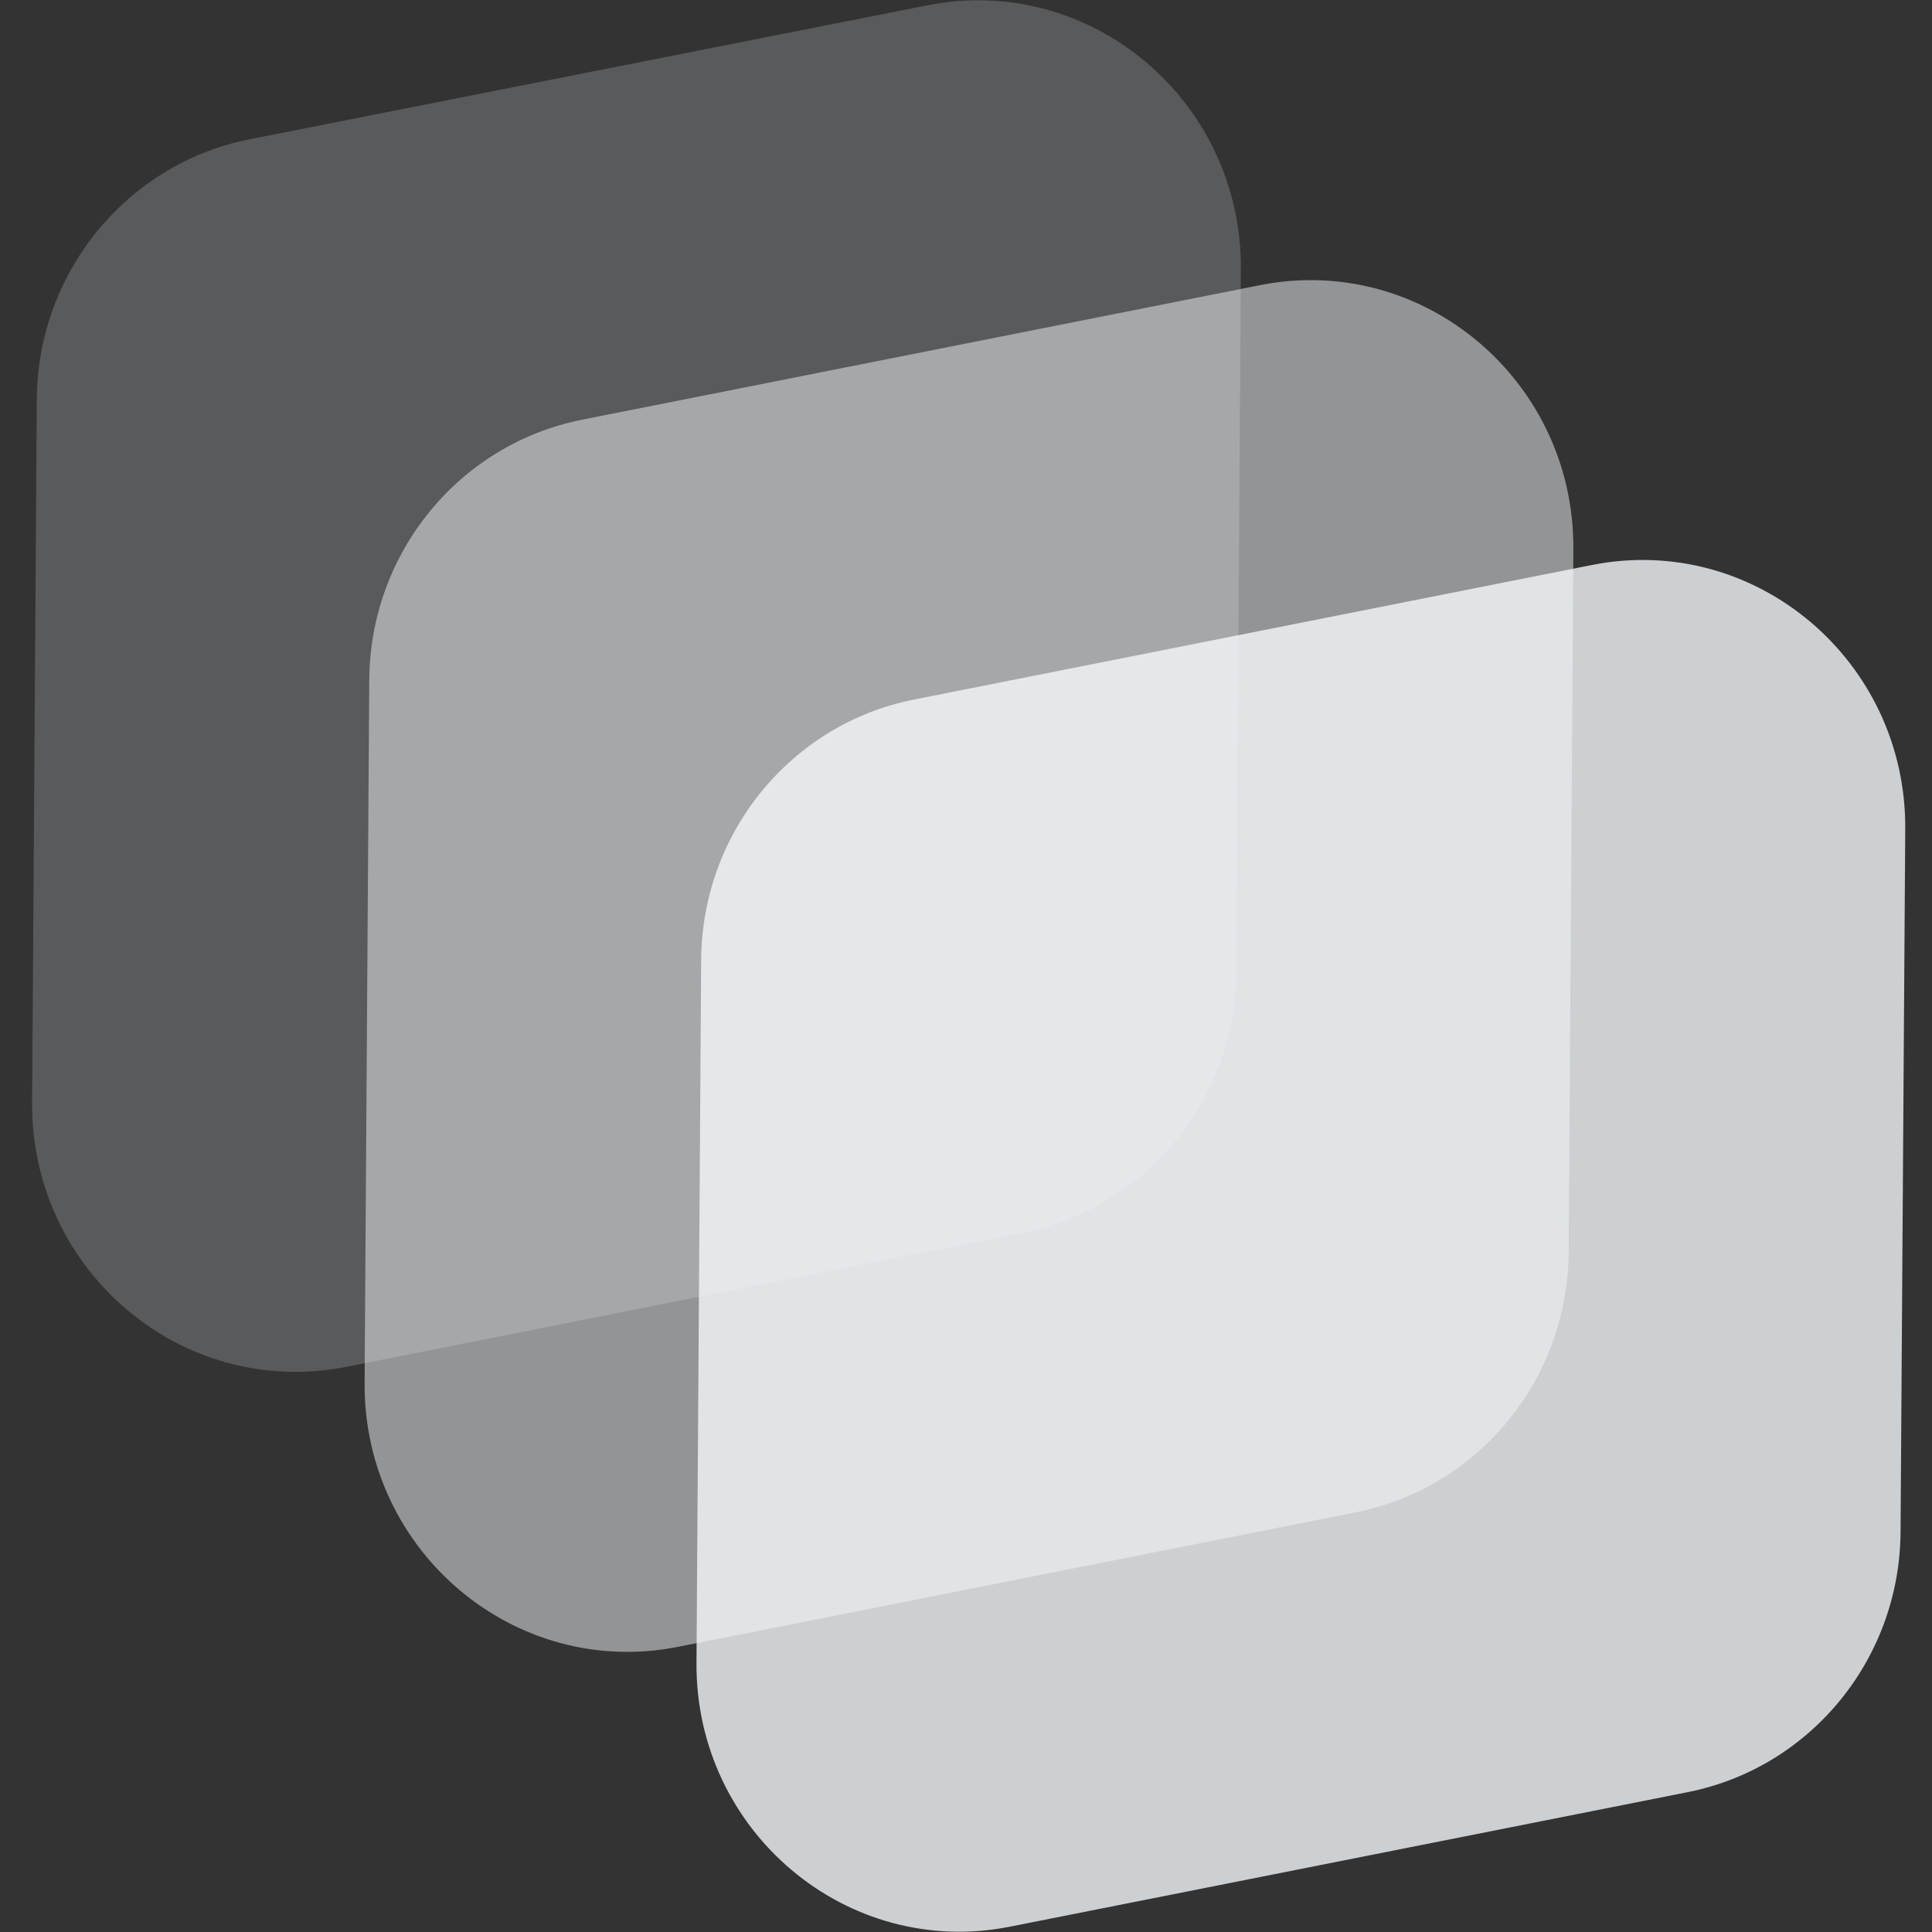 <svg width="361" height="361" viewBox="0 0 361 361" fill="none" xmlns="http://www.w3.org/2000/svg">
<rect x="0" y="0" width="361" height="361" fill="#333333" stroke="none"/>
<g clip-path="url(#clip0_14_8)">
<path d="M6 205.989L6.875 74.716C6.984 50.978 23.609 30.63 46.578 26.036L173.344 0.985C203.75 -5.032 232.078 18.816 231.859 50.321L230.984 181.594C230.875 205.332 214.25 225.68 191.281 230.274L64.516 255.435C34 261.342 5.781 237.494 6 205.989Z" fill="#F3F7FB" fill-opacity="0.2"/>
<path d="M68.125 258.389L69 127.116C69.109 103.377 85.734 83.03 108.703 78.436L235.469 53.275C265.875 47.258 294.203 71.106 293.984 102.612L293.109 233.884C293 257.623 276.375 277.97 253.406 282.565L126.641 307.725C96.234 313.742 67.906 289.894 68.125 258.389Z" fill="#F3F7FB" fill-opacity="0.5"/>
<path d="M130.141 310.679L131.016 179.406C131.125 155.668 147.75 135.32 170.719 130.726L297.484 105.565C327.891 99.549 356.219 123.396 356 154.902L355.125 286.175C355.016 309.913 338.391 330.26 315.422 334.855L188.656 360.015C158.25 366.032 129.922 342.184 130.141 310.679Z" fill="#F3F7FB" fill-opacity="0.8"/>
</g>
<defs>
<clipPath id="clip0_14_8">
<rect width="350" height="361" fill="white" transform="translate(6)"/>
</clipPath>
</defs>
</svg>
